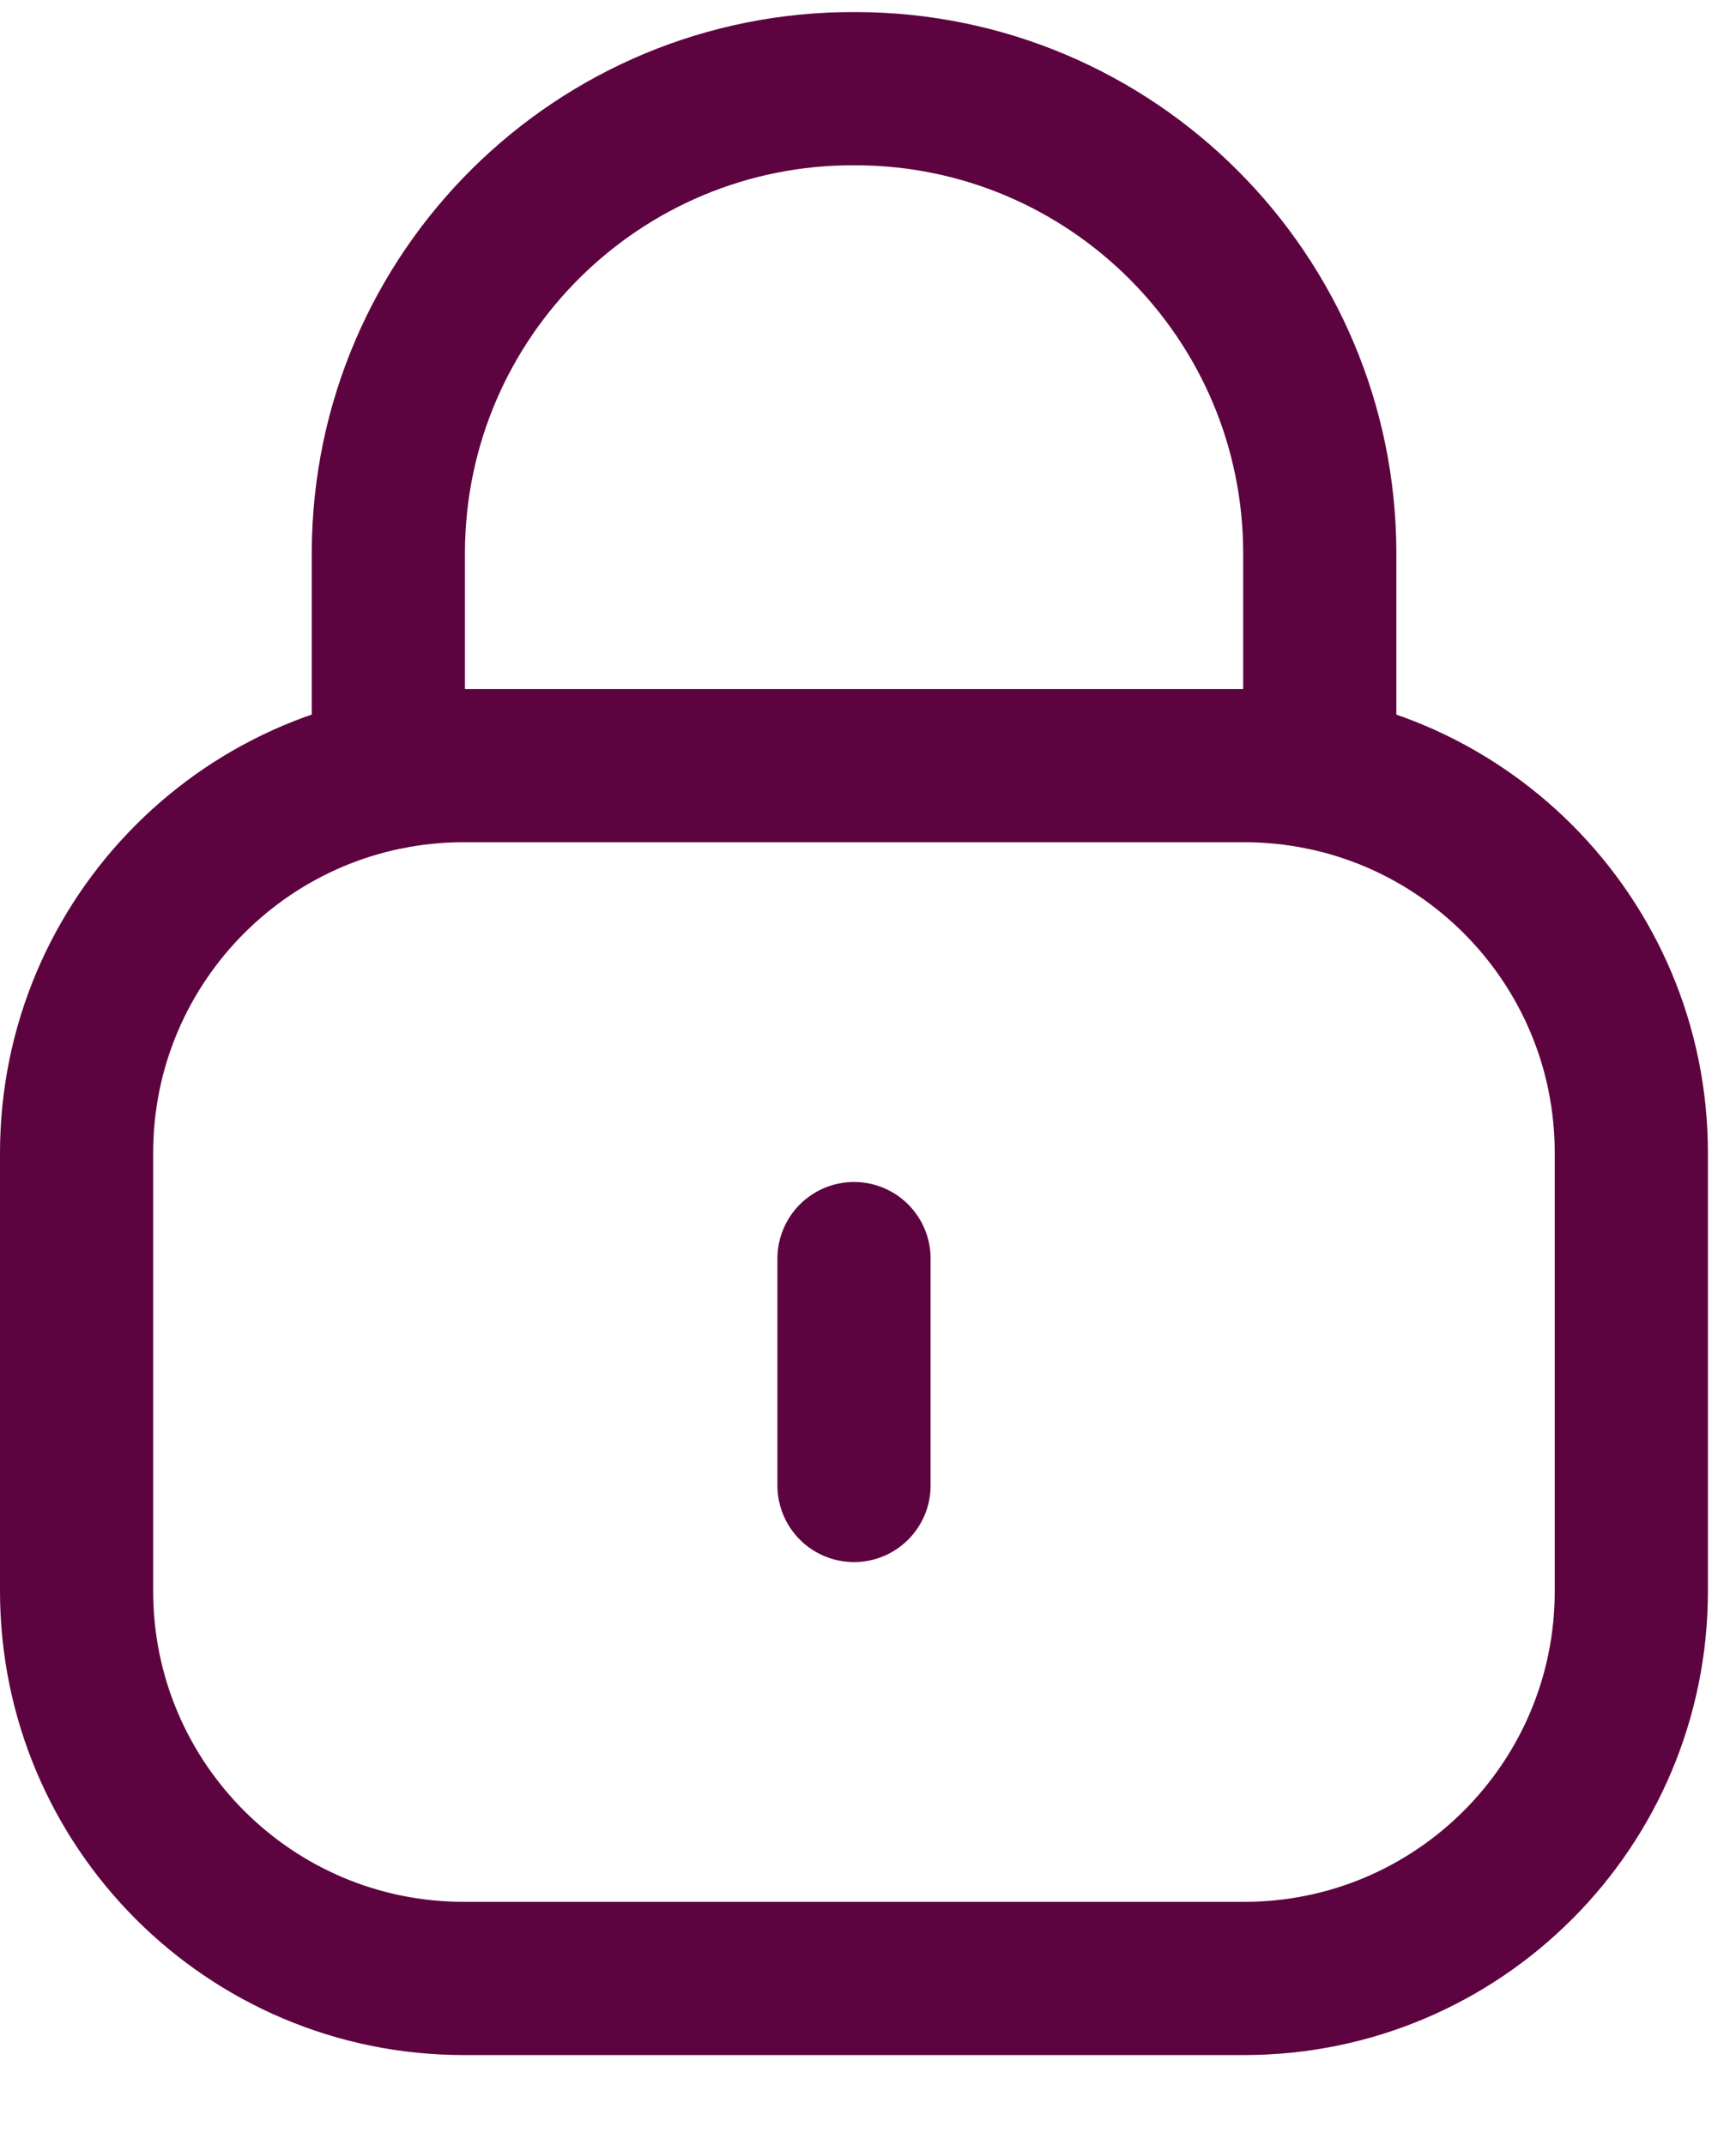 <svg width="17" height="21" viewBox="0 0 17 21" fill="none" xmlns="http://www.w3.org/2000/svg">
<path d="M12.924 7.566V5.419C12.924 2.906 10.886 0.868 8.373 0.868C5.86 0.857 3.814 2.885 3.803 5.399V5.419V7.566" stroke="#5D0440" stroke-width="1.5" stroke-linecap="round" stroke-linejoin="round"/>
<path fill-rule="evenodd" clip-rule="evenodd" d="M12.183 19.368H4.542C2.448 19.368 0.75 17.671 0.75 15.576V11.287C0.75 9.192 2.448 7.495 4.542 7.495H12.183C14.277 7.495 15.975 9.192 15.975 11.287V15.576C15.975 17.671 14.277 19.368 12.183 19.368Z" stroke="#5D0440" stroke-width="1.5" stroke-linecap="round" stroke-linejoin="round"/>
<path d="M8.363 12.321V14.542" stroke="#5D0440" stroke-width="1.5" stroke-linecap="round" stroke-linejoin="round"/>
</svg>
